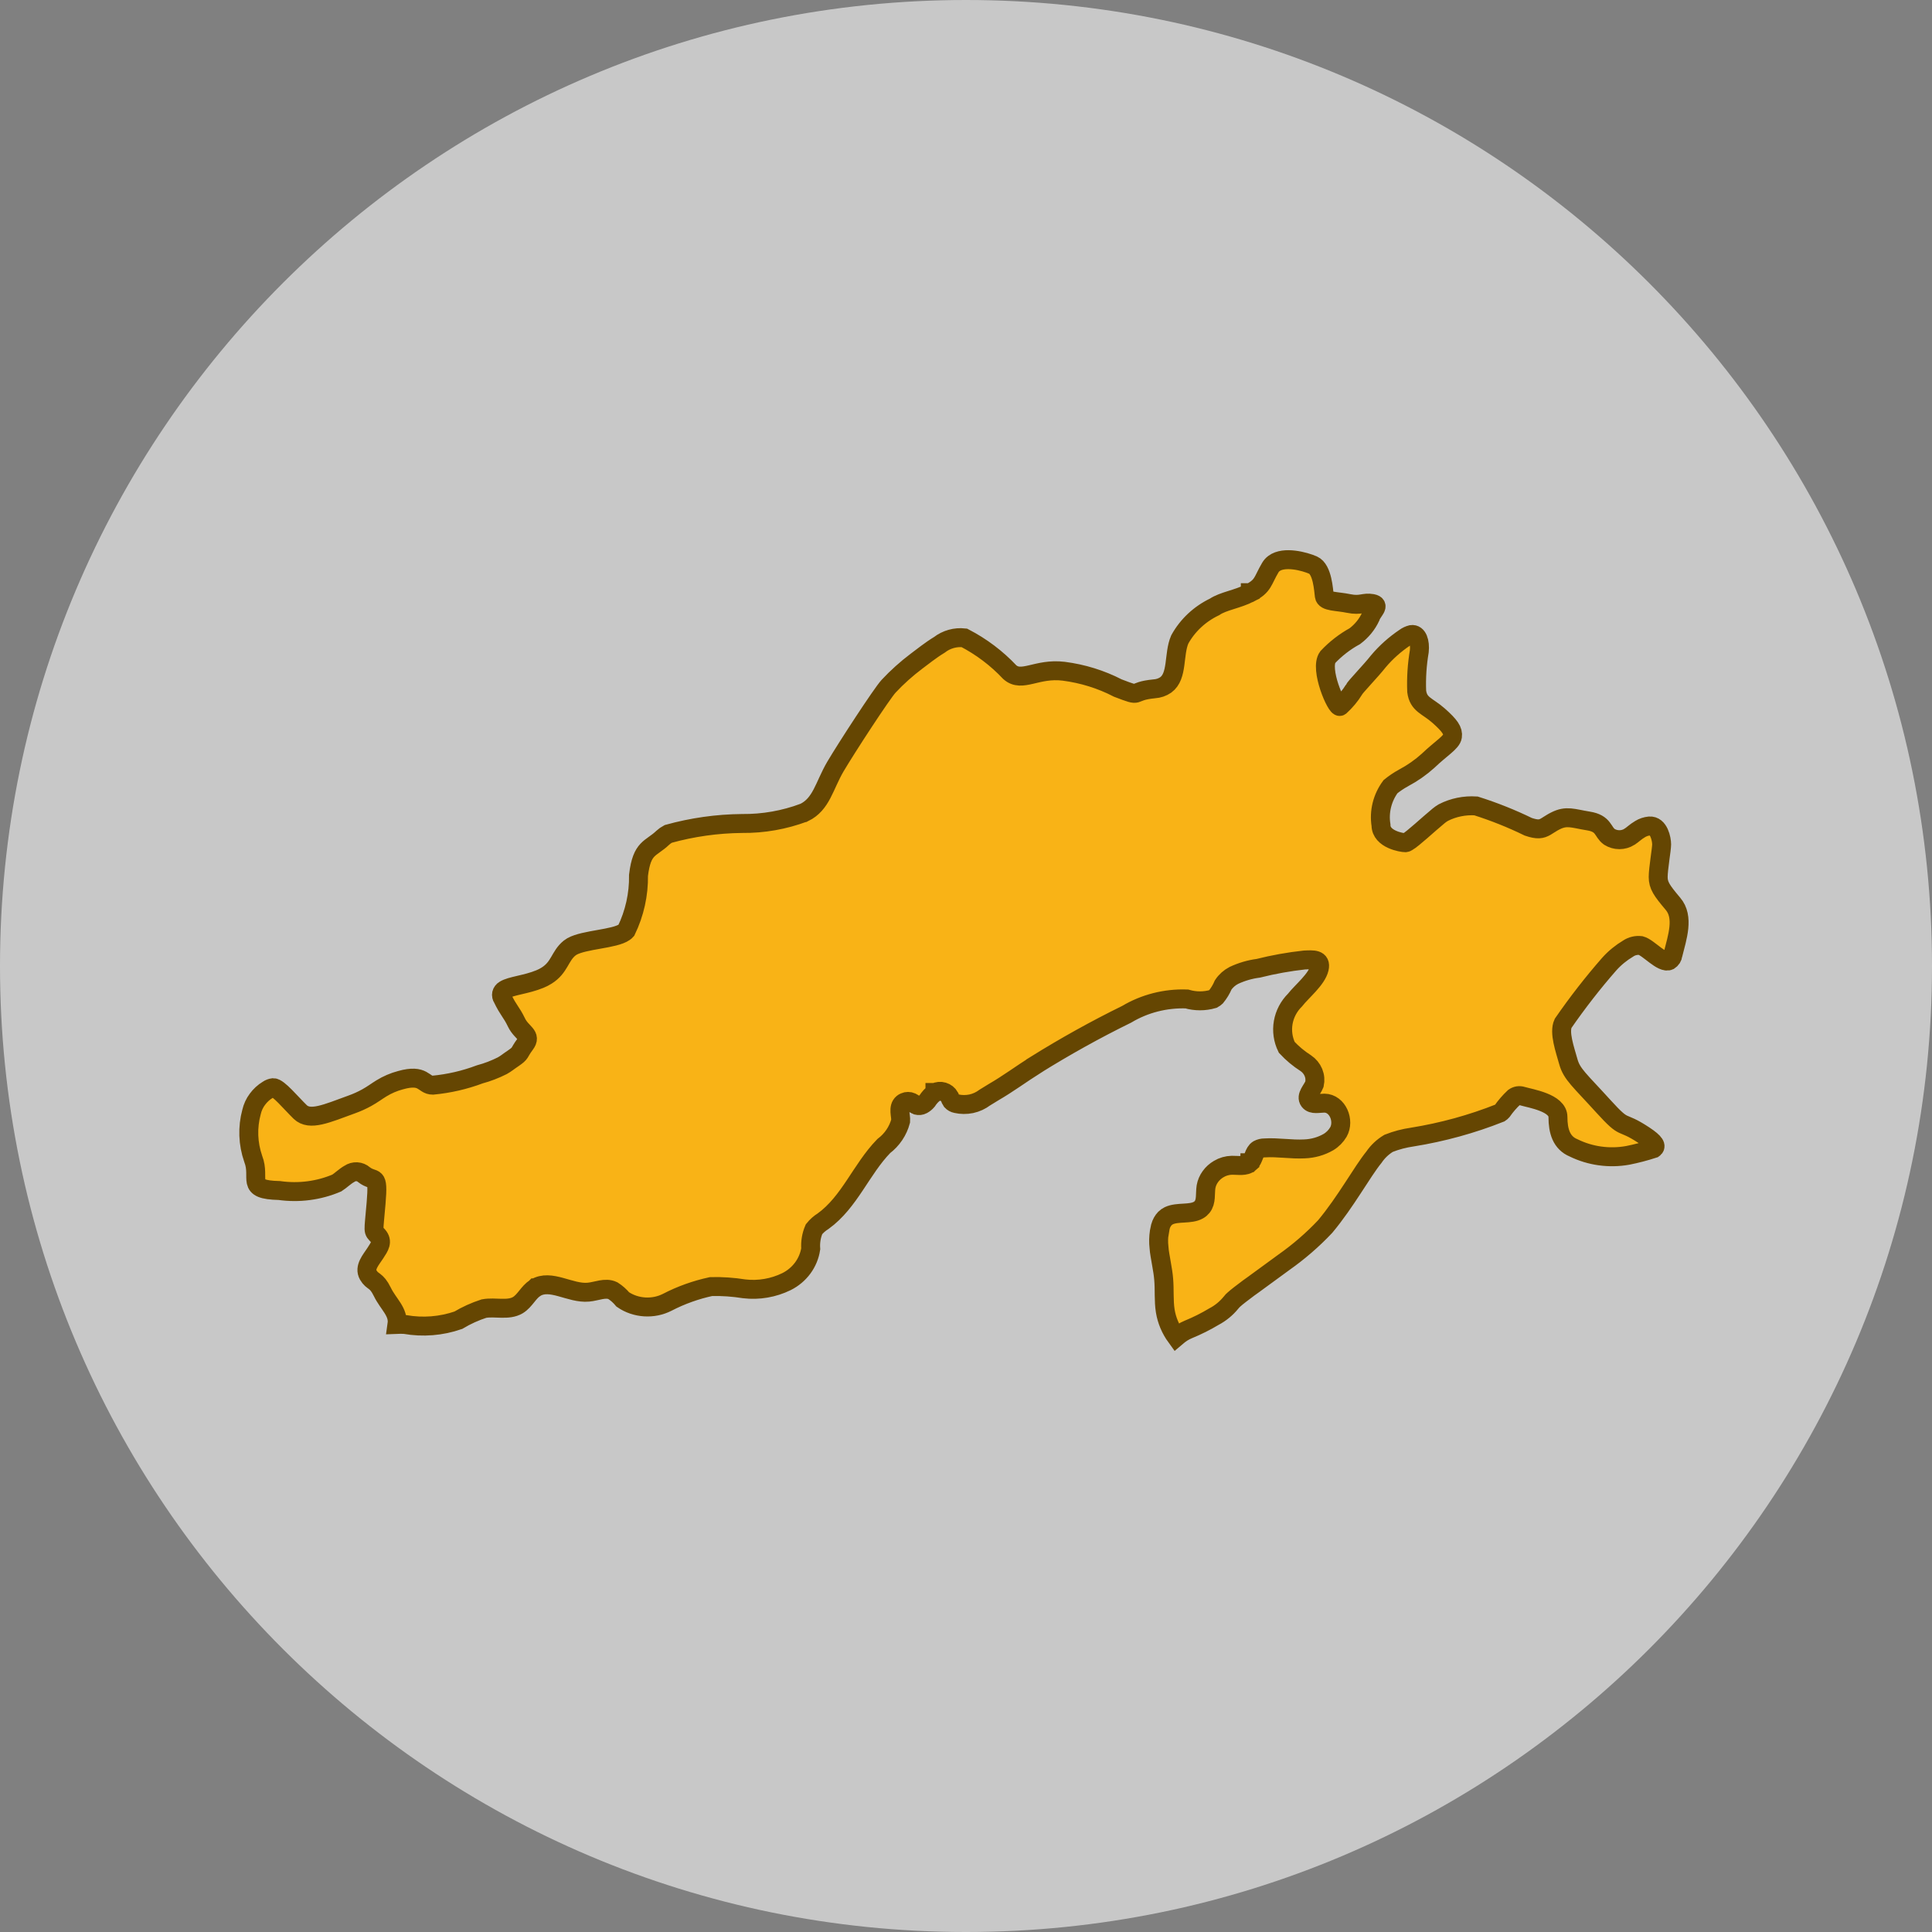 <svg width="51" height="51" viewBox="0 0 51 51" fill="none" xmlns="http://www.w3.org/2000/svg">
<rect x="0" y="0" width="51" height="51" fill="#808080" stroke="none"/>
<path d="M25.5 51C39.583 51 51 39.583 51 25.5C51 11.417 39.583 0 25.5 0C11.417 0 0 11.417 0 25.5C0 39.583 11.417 51 25.5 51Z" fill="white" fill-opacity="0.57"/>
<path d="M44.161 25.203C44.277 24.739 44.462 24.209 44.161 23.857C43.863 23.504 43.772 23.372 43.772 23.15C43.772 22.93 43.863 22.421 43.863 22.289C43.863 22.157 43.794 21.783 43.54 21.804C43.452 21.813 43.367 21.841 43.293 21.887C43.174 21.956 43.084 22.048 43.014 22.089L43.013 22.09C42.934 22.139 42.842 22.166 42.748 22.166C42.653 22.166 42.561 22.139 42.483 22.09C42.298 21.958 42.345 21.738 41.93 21.672C41.516 21.605 41.356 21.518 41.055 21.672C41.018 21.69 40.985 21.709 40.956 21.727C40.896 21.763 40.848 21.796 40.803 21.822C40.689 21.887 40.589 21.909 40.343 21.825C39.898 21.608 39.436 21.424 38.962 21.274C38.663 21.255 38.364 21.315 38.099 21.451C38.055 21.477 38.014 21.506 37.975 21.538C37.692 21.771 37.303 22.139 37.15 22.226C37.135 22.237 37.118 22.244 37.099 22.246C37.008 22.246 36.455 22.157 36.455 21.783C36.398 21.425 36.489 21.061 36.706 20.766C36.811 20.681 36.923 20.605 37.042 20.54L37.059 20.53C37.29 20.407 37.505 20.256 37.698 20.082C38.043 19.752 38.319 19.597 38.341 19.441C38.364 19.288 38.273 19.155 37.974 18.89C37.673 18.625 37.444 18.604 37.397 18.25C37.383 17.895 37.407 17.54 37.466 17.19C37.491 16.948 37.422 16.726 37.259 16.75C37.196 16.766 37.137 16.793 37.086 16.831C36.824 17.007 36.589 17.216 36.388 17.454C36.181 17.718 35.767 18.14 35.742 18.206C35.641 18.369 35.517 18.516 35.374 18.646L35.373 18.647C35.282 18.712 34.821 17.654 35.05 17.346C35.257 17.127 35.498 16.939 35.765 16.793C35.944 16.658 36.086 16.485 36.179 16.286C36.224 16.13 36.455 15.977 36.224 15.931C35.995 15.889 35.926 15.998 35.602 15.931C35.282 15.865 34.981 15.889 34.959 15.733C34.938 15.579 34.912 15.029 34.661 14.917C34.439 14.82 33.901 14.674 33.631 14.874C33.59 14.904 33.558 14.941 33.533 14.983C33.326 15.335 33.351 15.467 33.006 15.645H33.005L33.005 15.646C32.66 15.823 32.29 15.865 32.06 16.021C31.668 16.209 31.347 16.509 31.142 16.882C30.974 17.276 31.094 17.846 30.773 18.08C30.685 18.141 30.581 18.176 30.473 18.183C29.783 18.25 30.196 18.427 29.506 18.162C29.063 17.933 28.579 17.783 28.079 17.719C27.367 17.632 26.975 18.029 26.655 17.743C26.312 17.378 25.907 17.072 25.456 16.838C25.34 16.825 25.221 16.834 25.108 16.866C24.995 16.898 24.89 16.95 24.799 17.021C24.566 17.162 24.342 17.344 24.193 17.454C23.928 17.654 23.681 17.875 23.456 18.116C23.274 18.315 22.352 19.729 22.053 20.235C21.755 20.744 21.686 21.228 21.225 21.451L21.224 21.451C20.703 21.646 20.149 21.744 19.59 21.738C18.93 21.744 18.274 21.837 17.64 22.013C17.589 22.04 17.54 22.074 17.498 22.113C17.175 22.421 16.946 22.354 16.855 23.106C16.863 23.609 16.752 24.108 16.532 24.563C16.517 24.58 16.501 24.594 16.483 24.606C16.222 24.791 15.433 24.799 15.099 24.984C15.077 24.997 15.056 25.011 15.036 25.027C14.774 25.238 14.778 25.537 14.427 25.755C14.372 25.79 14.314 25.819 14.253 25.844C13.889 25.995 13.483 26.022 13.316 26.131C13.297 26.142 13.281 26.156 13.268 26.174C13.255 26.191 13.246 26.21 13.241 26.231C13.237 26.252 13.236 26.273 13.241 26.294C13.245 26.314 13.253 26.334 13.266 26.351C13.426 26.683 13.495 26.704 13.633 26.99C13.771 27.279 14.047 27.321 13.862 27.565C13.68 27.808 13.771 27.784 13.542 27.941C13.426 28.017 13.368 28.072 13.258 28.133C13.069 28.228 12.871 28.305 12.665 28.36C12.267 28.51 11.849 28.606 11.423 28.646C11.169 28.646 11.194 28.339 10.573 28.514C10.395 28.561 10.225 28.634 10.069 28.73C9.943 28.807 9.836 28.89 9.681 28.976C9.554 29.046 9.421 29.106 9.284 29.155C8.615 29.399 8.179 29.597 7.925 29.354C7.674 29.11 7.351 28.712 7.213 28.712C7.162 28.718 7.113 28.737 7.071 28.766C6.963 28.831 6.869 28.917 6.795 29.018C6.72 29.118 6.668 29.232 6.64 29.353C6.529 29.76 6.545 30.19 6.684 30.59C6.891 31.119 6.455 31.406 7.374 31.427C7.89 31.499 8.416 31.431 8.892 31.228C8.995 31.162 9.105 31.052 9.224 30.986C9.28 30.947 9.349 30.928 9.42 30.931C9.49 30.935 9.556 30.962 9.608 31.008C9.884 31.227 9.997 30.942 9.928 31.758C9.859 32.576 9.837 32.465 9.975 32.619C10.113 32.775 10.021 32.907 9.906 33.082C9.79 33.26 9.608 33.458 9.721 33.657C9.837 33.856 9.928 33.768 10.091 34.099C10.251 34.43 10.527 34.629 10.48 34.96C10.55 34.957 10.62 34.958 10.69 34.963C11.162 35.046 11.648 35.007 12.098 34.851C12.31 34.724 12.537 34.621 12.774 34.544C13.072 34.489 13.412 34.605 13.671 34.452C13.858 34.338 13.947 34.114 14.131 33.997L14.132 33.996H14.133C14.536 33.747 15.052 34.154 15.53 34.11C15.751 34.091 15.98 33.975 16.178 34.07C16.278 34.134 16.366 34.213 16.441 34.303C16.61 34.419 16.81 34.486 17.017 34.499C17.223 34.512 17.43 34.471 17.614 34.377C17.978 34.188 18.368 34.049 18.771 33.962C19.064 33.955 19.357 33.976 19.646 34.022C20.029 34.067 20.418 34 20.761 33.832C20.932 33.747 21.079 33.623 21.19 33.473C21.301 33.322 21.373 33.149 21.401 32.966C21.388 32.79 21.417 32.614 21.487 32.45C21.554 32.366 21.636 32.293 21.73 32.235C22.427 31.731 22.731 30.869 23.328 30.254C23.549 30.087 23.706 29.853 23.775 29.592C23.786 29.449 23.695 29.234 23.83 29.123C23.846 29.11 23.863 29.1 23.881 29.093C23.909 29.08 23.939 29.074 23.97 29.074C24 29.074 24.03 29.08 24.058 29.093C24.11 29.117 24.152 29.159 24.204 29.178C24.229 29.184 24.255 29.187 24.28 29.184C24.305 29.181 24.329 29.174 24.351 29.162C24.399 29.136 24.44 29.102 24.474 29.062C24.529 28.977 24.598 28.901 24.68 28.84V28.839H24.682C24.749 28.805 24.827 28.799 24.898 28.82C24.969 28.841 25.03 28.889 25.066 28.953C25.078 28.993 25.097 29.032 25.12 29.066C25.152 29.101 25.195 29.124 25.242 29.133C25.372 29.163 25.508 29.164 25.638 29.137C25.769 29.109 25.891 29.052 25.996 28.973C26.072 28.927 26.148 28.878 26.227 28.831C26.608 28.611 26.964 28.346 27.337 28.111L27.337 28.11C28.114 27.626 28.915 27.18 29.74 26.775C30.215 26.491 30.768 26.35 31.328 26.37C31.554 26.436 31.796 26.436 32.023 26.37C32.051 26.355 32.076 26.336 32.099 26.315C32.177 26.219 32.241 26.113 32.289 26C32.359 25.894 32.456 25.808 32.572 25.748C32.775 25.653 32.992 25.589 33.215 25.56C33.614 25.46 34.021 25.387 34.43 25.342C34.663 25.331 34.883 25.313 34.825 25.565C34.758 25.856 34.367 26.166 34.185 26.399C34.021 26.562 33.913 26.768 33.874 26.99C33.835 27.213 33.867 27.442 33.967 27.647C34.115 27.806 34.284 27.947 34.469 28.065C34.56 28.126 34.63 28.212 34.671 28.31C34.712 28.41 34.721 28.517 34.698 28.621C34.637 28.775 34.461 28.932 34.56 29.064C34.643 29.172 34.819 29.12 34.961 29.12C35.311 29.125 35.499 29.586 35.331 29.882C35.267 29.991 35.177 30.083 35.066 30.149C34.875 30.259 34.658 30.32 34.434 30.328C34.084 30.347 33.733 30.28 33.383 30.302C33.323 30.301 33.265 30.316 33.213 30.343C33.094 30.418 33.1 30.598 32.995 30.693H32.994V30.694C32.875 30.802 32.684 30.757 32.519 30.76C32.395 30.763 32.276 30.797 32.171 30.86C32.084 30.911 32.008 30.979 31.951 31.059C31.892 31.14 31.853 31.232 31.836 31.328C31.808 31.512 31.849 31.718 31.733 31.861C31.707 31.893 31.675 31.921 31.638 31.942C31.425 32.066 31.085 31.983 30.855 32.092C30.818 32.11 30.782 32.134 30.753 32.163C30.695 32.224 30.654 32.298 30.634 32.377C30.628 32.395 30.624 32.414 30.621 32.433H30.62L30.619 32.434C30.613 32.46 30.608 32.487 30.603 32.516C30.582 32.653 30.579 32.792 30.595 32.929C30.599 32.993 30.608 33.059 30.619 33.123C30.633 33.21 30.649 33.295 30.663 33.38C30.686 33.509 30.708 33.639 30.718 33.766C30.743 34.047 30.716 34.33 30.76 34.606C30.8 34.854 30.9 35.089 31.05 35.295C31.099 35.253 31.151 35.214 31.205 35.179C31.258 35.145 31.314 35.117 31.371 35.093C31.605 34.997 31.831 34.884 32.046 34.755C32.221 34.663 32.373 34.537 32.496 34.386C32.505 34.374 32.514 34.362 32.524 34.352C32.53 34.343 32.537 34.336 32.546 34.33C32.554 34.322 32.562 34.314 32.571 34.306C32.651 34.233 32.789 34.129 32.958 34.002C33.005 33.97 33.057 33.933 33.109 33.894C33.118 33.888 33.126 33.88 33.134 33.875C33.247 33.792 33.371 33.703 33.501 33.607C33.628 33.514 33.758 33.419 33.888 33.324C34.284 33.045 34.651 32.728 34.981 32.378C35.533 31.716 35.948 30.943 36.27 30.545C36.37 30.398 36.501 30.274 36.656 30.181C36.858 30.101 37.069 30.046 37.285 30.015C38.079 29.887 38.855 29.674 39.599 29.378C39.619 29.365 39.637 29.349 39.652 29.332C39.744 29.2 39.85 29.078 39.968 28.967C39.999 28.945 40.035 28.93 40.072 28.924C40.109 28.919 40.148 28.922 40.184 28.934C40.413 29.001 41.126 29.109 41.126 29.485C41.126 29.861 41.219 30.169 41.539 30.301C41.979 30.517 42.482 30.586 42.967 30.499C43.198 30.453 43.427 30.393 43.651 30.32C43.735 30.26 43.694 30.164 43.402 29.971C42.736 29.531 42.944 29.883 42.322 29.2C41.701 28.514 41.494 28.36 41.401 28.029C41.309 27.698 41.149 27.256 41.262 27.014C41.638 26.47 42.045 25.946 42.483 25.446C42.626 25.287 42.794 25.15 42.98 25.039C43.076 24.974 43.195 24.946 43.312 24.96C43.518 25.015 43.875 25.446 44.063 25.358C44.09 25.34 44.113 25.318 44.13 25.291C44.147 25.263 44.158 25.234 44.161 25.203Z" fill="#F9B316" stroke="#654602" stroke-width="0.5" stroke-miterlimit="10"/>
</svg>
